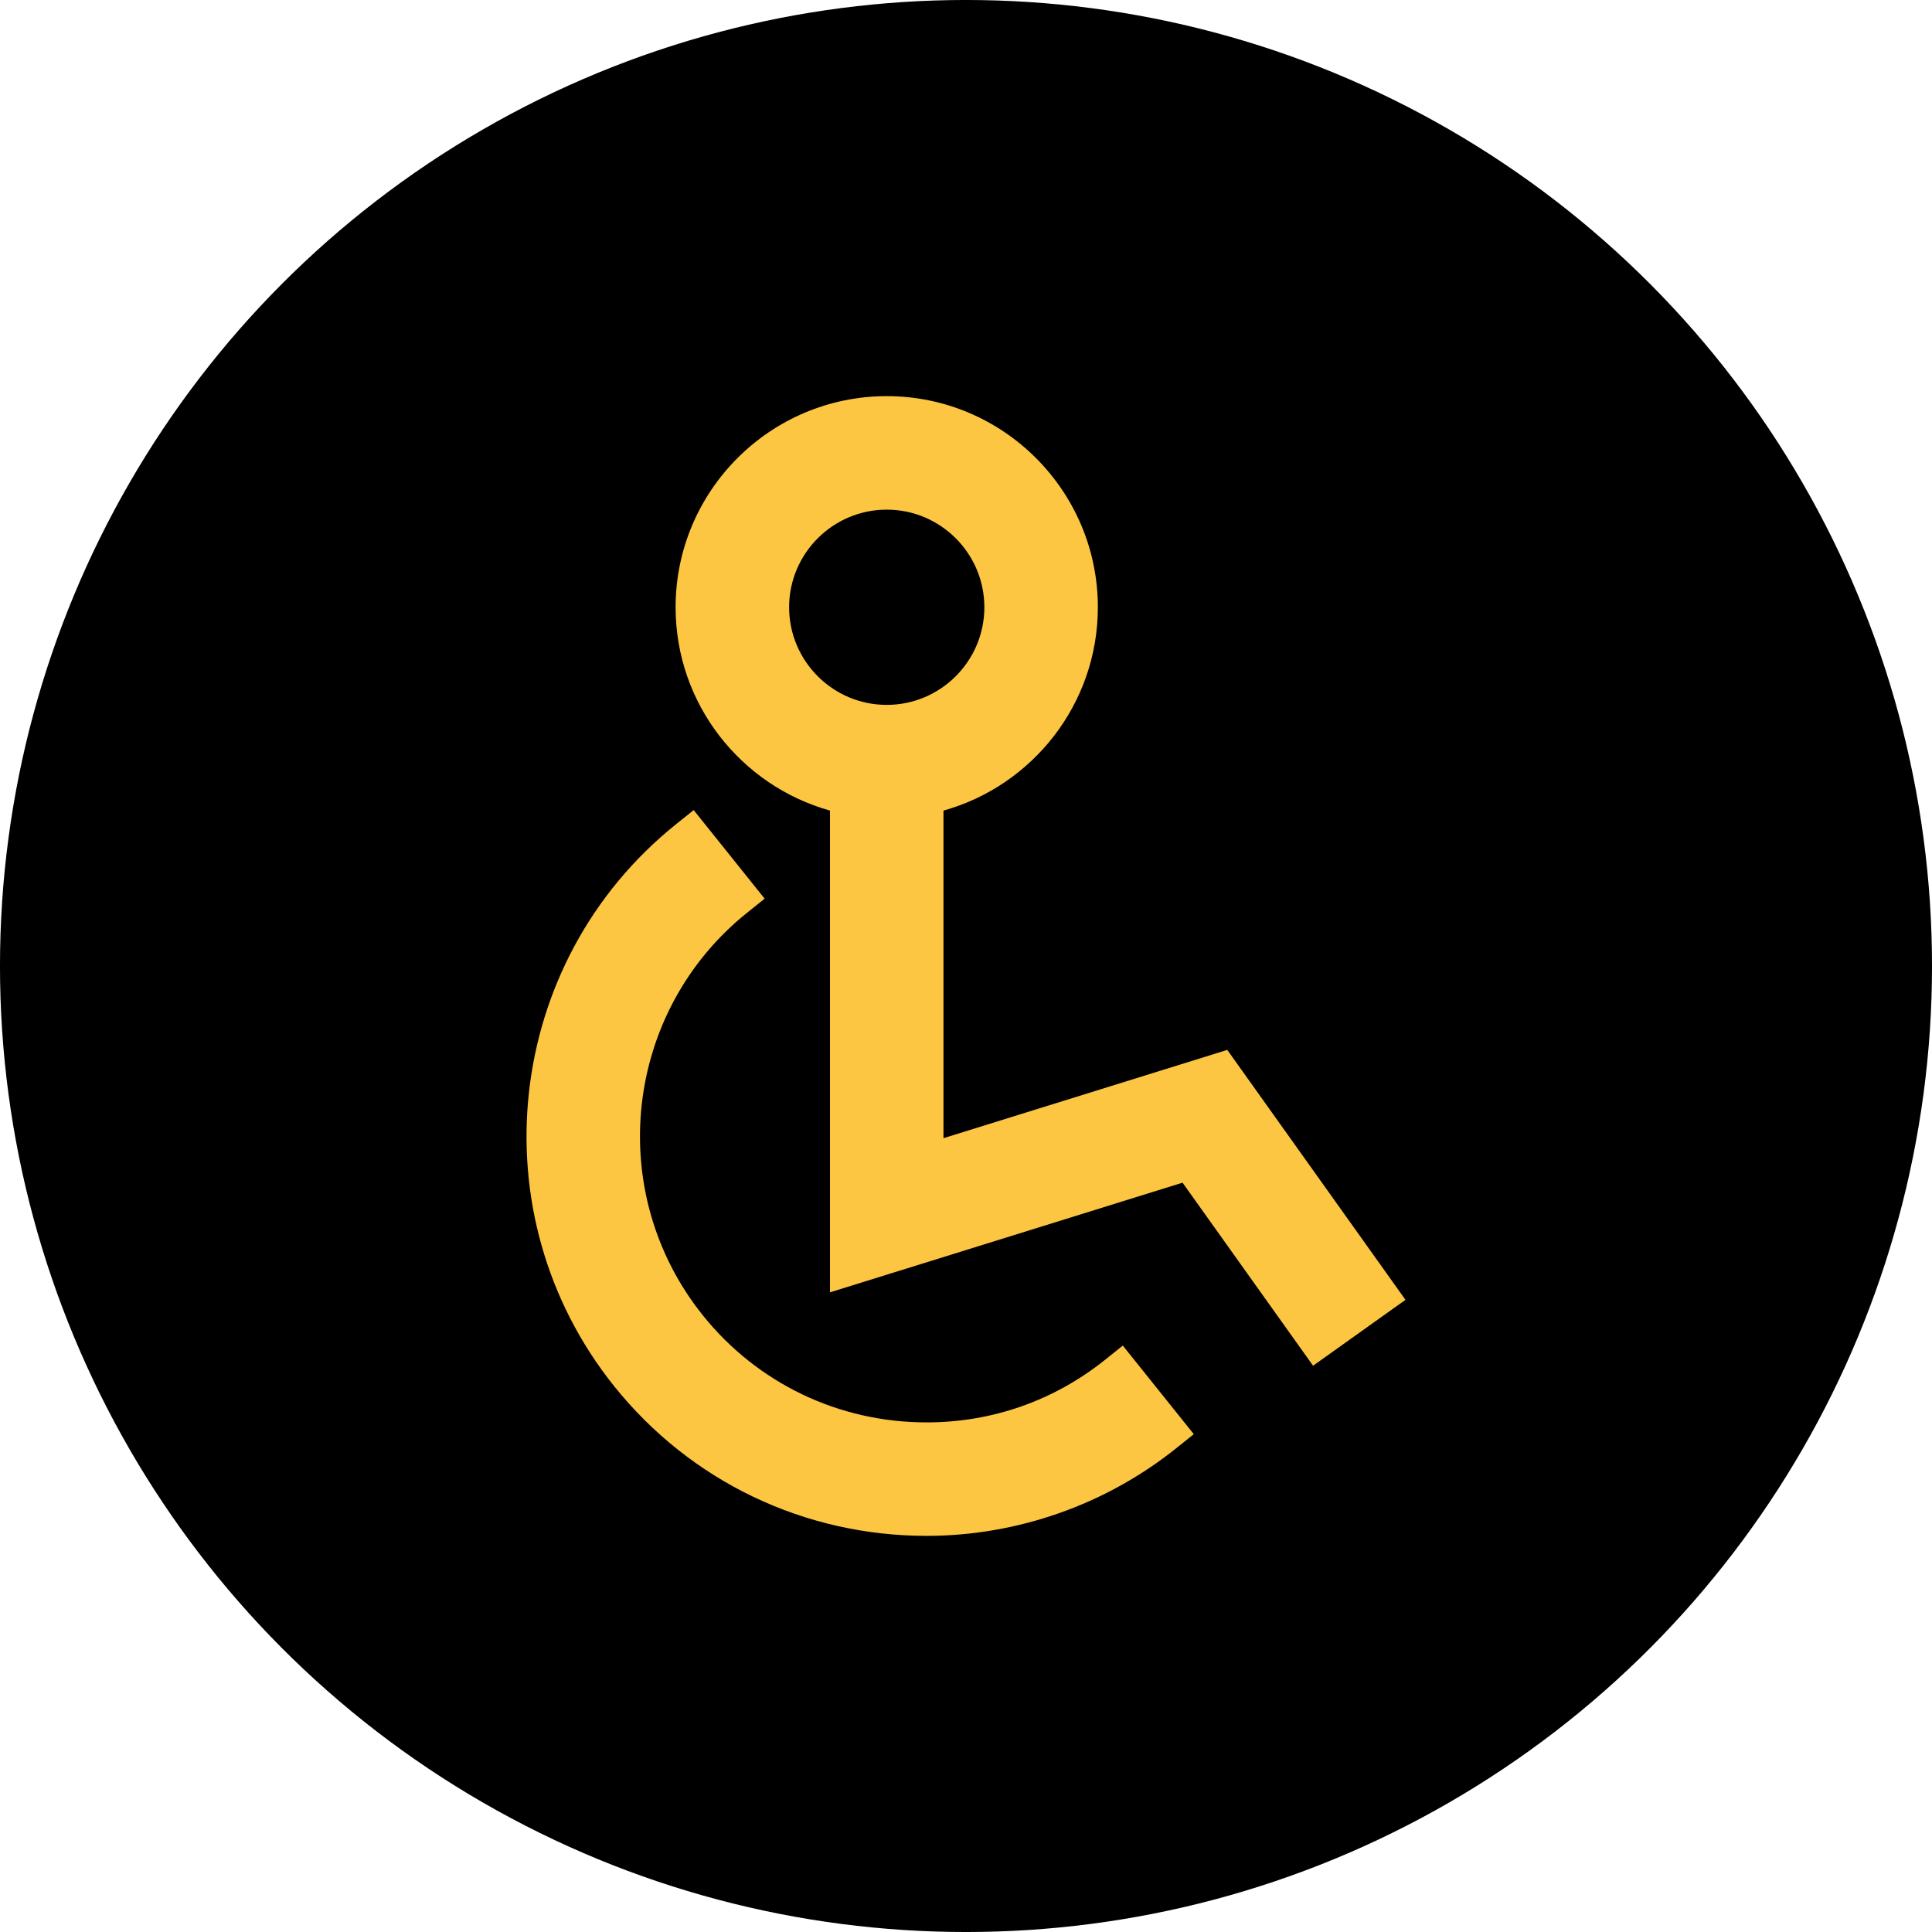 <?xml version="1.0" encoding="utf-8"?>
<!-- Generator: Adobe Illustrator 16.0.0, SVG Export Plug-In . SVG Version: 6.00 Build 0)  -->
<!DOCTYPE svg PUBLIC "-//W3C//DTD SVG 1.1//EN" "http://www.w3.org/Graphics/SVG/1.1/DTD/svg11.dtd">
<svg version="1.1" id="Capa_1" xmlns="http://www.w3.org/2000/svg" xmlns:xlink="http://www.w3.org/1999/xlink" x="0px" y="0px"
	 width="141.73px" height="141.73px" viewBox="0 0 141.73 141.73" enable-background="new 0 0 141.73 141.73" xml:space="preserve">
<circle cx="70.865" cy="70.865" r="70.866"/>
<g>
	<path fill="#FDC642" d="M90.032,77.02l-20.819,6.476V59.464c6.524-1.823,11.325-7.817,11.325-14.915
		c0-8.541-6.948-15.488-15.487-15.488c-8.541,0-15.489,6.947-15.489,15.488c0,7.098,4.802,13.092,11.326,14.915v35.341l25.863-8.045
		l9.575,13.428l6.779-4.833L90.032,77.02z M57.889,44.549c0-3.949,3.213-7.162,7.162-7.162c3.948,0,7.161,3.213,7.161,7.162
		c0,3.948-3.213,7.161-7.161,7.161C61.102,51.71,57.889,48.497,57.889,44.549z"/>
	<path fill="#FDC642" d="M81.084,99.741c-3.76,3.012-8.295,4.605-13.115,4.605c-6.429,0-12.411-2.865-16.415-7.861
		c-7.243-9.039-5.783-22.286,3.256-29.53l1.284-1.029l-5.206-6.497l-1.285,1.029c-12.622,10.115-14.661,28.613-4.547,41.234
		c5.592,6.977,13.945,10.978,22.918,10.978c6.637,0,13.142-2.284,18.317-6.432l1.284-1.029l-5.207-6.498L81.084,99.741z"/>
</g>
</svg>
